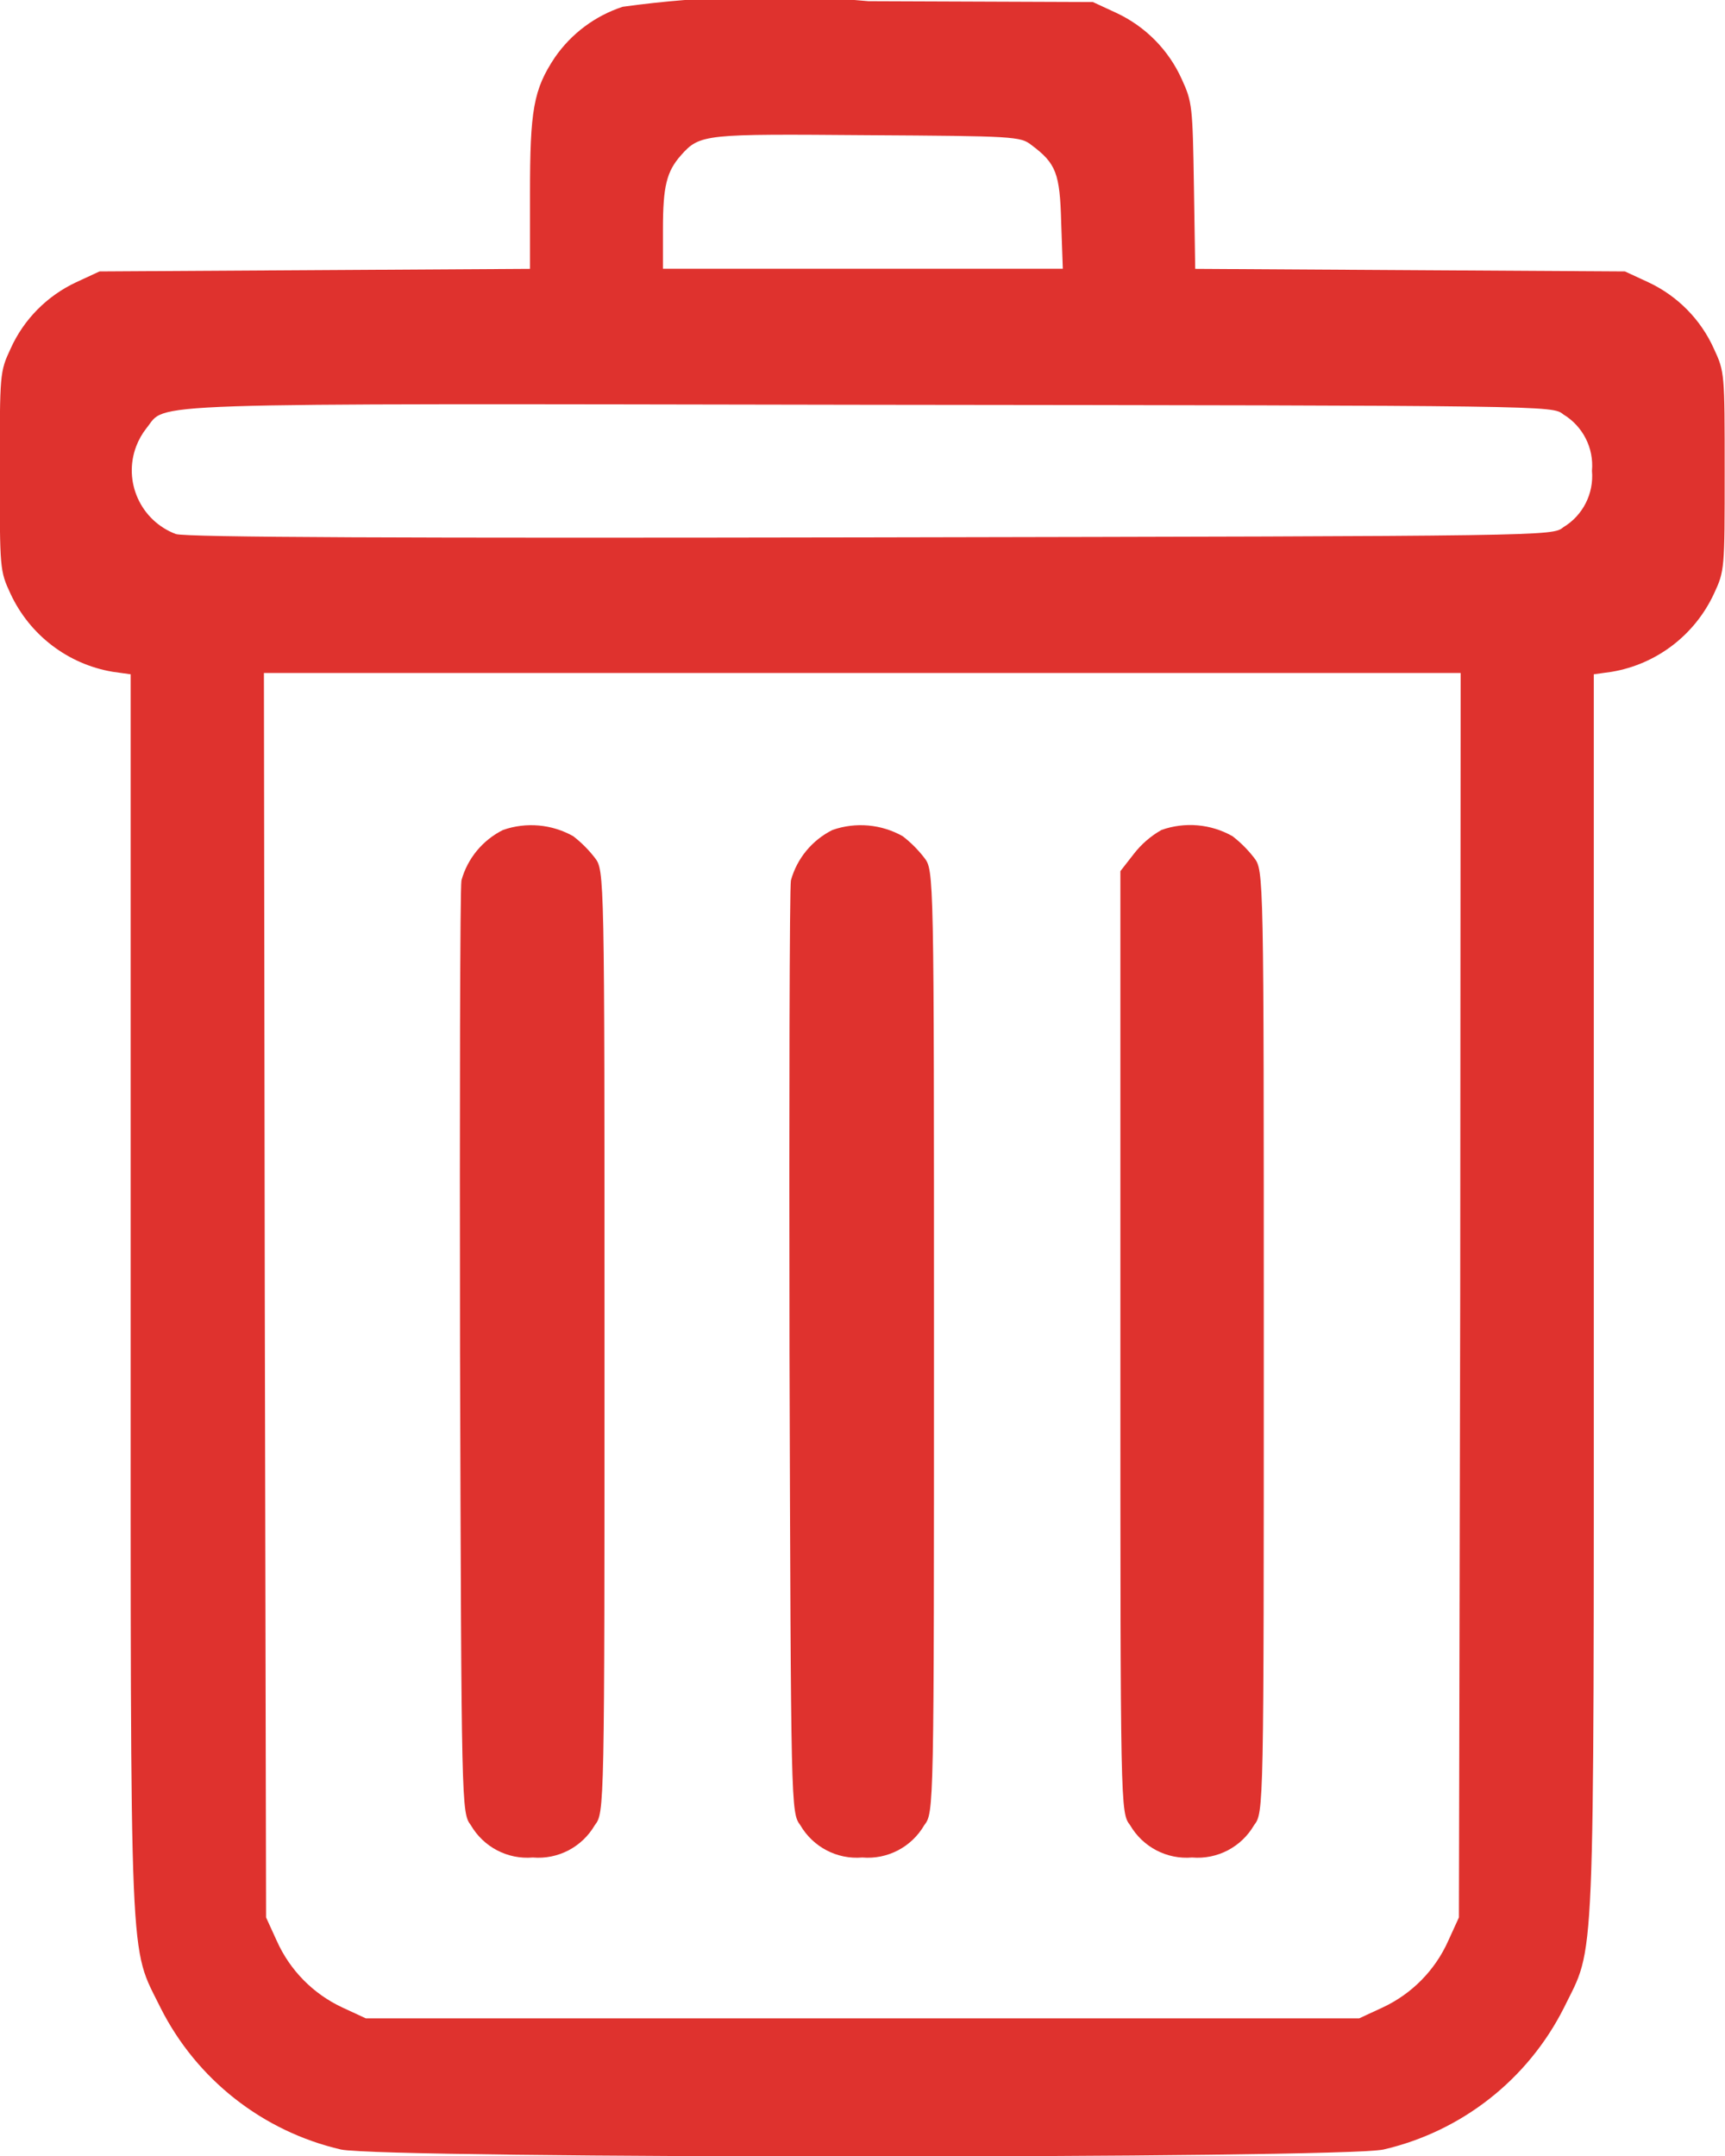 <svg version="1.1" width="16" height="20" viewBox="0 0 16 20" xmlns="http://www.w3.org/2000/svg" xmlns:xlink="http://www.w3.org/1999/xlink" overflow="hidden"><path d=" M 54.275 -511.754 C 54.02 -511.67 53.8 -511.506 53.647 -511.285 C 53.447 -510.985 53.416 -510.793 53.416 -510.023 L 53.416 -509.323 L 51.423 -509.311 L 49.423 -509.299 L 49.207 -509.199 C 48.937 -509.073 48.72 -508.854 48.598 -508.582 C 48.498 -508.367 48.498 -508.355 48.498 -507.445 C 48.498 -506.535 48.498 -506.523 48.598 -506.308 C 48.776 -505.926 49.13 -505.655 49.546 -505.585 L 49.712 -505.562 L 49.712 -499.812 C 49.712 -493.394 49.697 -493.788 49.99 -493.19 C 50.325 -492.526 50.938 -492.045 51.663 -491.877 C 52.063 -491.791 60.935 -491.791 61.332 -491.877 C 62.057 -492.045 62.67 -492.526 63.005 -493.19 C 63.298 -493.79 63.283 -493.39 63.283 -499.812 L 63.283 -505.562 L 63.449 -505.585 C 63.865 -505.655 64.219 -505.926 64.397 -506.308 C 64.497 -506.523 64.497 -506.535 64.497 -507.445 C 64.497 -508.355 64.497 -508.367 64.397 -508.582 C 64.275 -508.854 64.058 -509.073 63.788 -509.199 L 63.572 -509.299 L 61.579 -509.311 L 59.586 -509.323 L 59.574 -510.093 C 59.562 -510.827 59.559 -510.87 59.462 -511.081 C 59.34 -511.353 59.124 -511.572 58.853 -511.698 L 58.637 -511.798 L 56.555 -511.806 C 55.795 -511.876 55.031 -511.859 54.275 -511.754 Z M 58.065 -510.473 C 58.296 -510.301 58.331 -510.211 58.343 -509.75 L 58.358 -509.324 L 54.649 -509.324 L 54.649 -509.691 C 54.649 -510.091 54.684 -510.226 54.815 -510.375 C 54.992 -510.575 55.031 -510.575 56.546 -510.563 C 57.907 -510.555 57.965 -510.551 58.065 -510.473 Z M 63 -507.973 C 63.181 -507.864 63.285 -507.661 63.266 -507.45 C 63.285 -507.239 63.182 -507.035 63 -506.926 C 62.9 -506.844 62.888 -506.844 56.585 -506.832 C 52.232 -506.824 50.231 -506.832 50.131 -506.863 C 49.805 -506.986 49.64 -507.35 49.763 -507.676 C 49.786 -507.736 49.817 -507.792 49.857 -507.843 C 50.057 -508.085 49.618 -508.074 56.546 -508.062 C 62.892 -508.055 62.9 -508.055 63 -507.973 Z M 62.044 -499.804 L 62.032 -494.03 L 61.932 -493.811 C 61.81 -493.539 61.594 -493.32 61.323 -493.194 L 61.107 -493.094 L 51.893 -493.094 L 51.677 -493.194 C 51.406 -493.32 51.19 -493.539 51.068 -493.811 L 50.968 -494.03 L 50.956 -499.804 L 50.948 -505.574 L 62.048 -505.574 Z" id="Caminho_292" fill="#DF322E" transform="matrix(1,0,0,1,-48.5,511.817)"/><path d=" M 160.563 -287.638 C 160.374 -287.544 160.233 -287.374 160.177 -287.17 C 160.164 -287.093 160.16 -285.12 160.164 -282.777 C 160.177 -278.556 160.177 -278.522 160.264 -278.406 C 160.382 -278.203 160.605 -278.086 160.839 -278.106 C 161.073 -278.086 161.296 -278.203 161.414 -278.406 C 161.504 -278.522 161.504 -278.548 161.504 -282.893 C 161.504 -287.238 161.504 -287.264 161.414 -287.38 C 161.356 -287.455 161.289 -287.522 161.214 -287.58 C 161.015 -287.692 160.778 -287.713 160.563 -287.638 Z" id="Caminho_293" fill="#DF322E" transform="matrix(1,0,0,1,-155.897,295.337)"/><path d=" M 240.563 -287.638 C 240.374 -287.544 240.233 -287.374 240.177 -287.17 C 240.164 -287.093 240.16 -285.12 240.164 -282.777 C 240.177 -278.556 240.177 -278.522 240.264 -278.406 C 240.382 -278.203 240.605 -278.086 240.839 -278.106 C 241.073 -278.086 241.296 -278.203 241.414 -278.406 C 241.504 -278.522 241.504 -278.548 241.504 -282.893 C 241.504 -287.238 241.504 -287.264 241.414 -287.38 C 241.356 -287.455 241.289 -287.522 241.214 -287.58 C 241.015 -287.692 240.778 -287.713 240.563 -287.638 Z" id="Caminho_294" fill="#DF322E" transform="matrix(1,0,0,1,-232.841,295.337)"/><path d=" M 320.882 -287.638 C 320.782 -287.581 320.695 -287.506 320.625 -287.415 L 320.501 -287.256 L 320.501 -282.889 C 320.501 -278.548 320.501 -278.522 320.591 -278.406 C 320.709 -278.203 320.932 -278.086 321.166 -278.106 C 321.4 -278.086 321.623 -278.203 321.741 -278.406 C 321.831 -278.522 321.831 -278.548 321.831 -282.893 C 321.831 -287.238 321.831 -287.264 321.741 -287.38 C 321.683 -287.455 321.616 -287.522 321.541 -287.58 C 321.34 -287.694 321.1 -287.715 320.882 -287.638 Z" id="Caminho_295" fill="#DF322E" transform="matrix(1,0,0,1,-310.109,295.337)"/></svg>